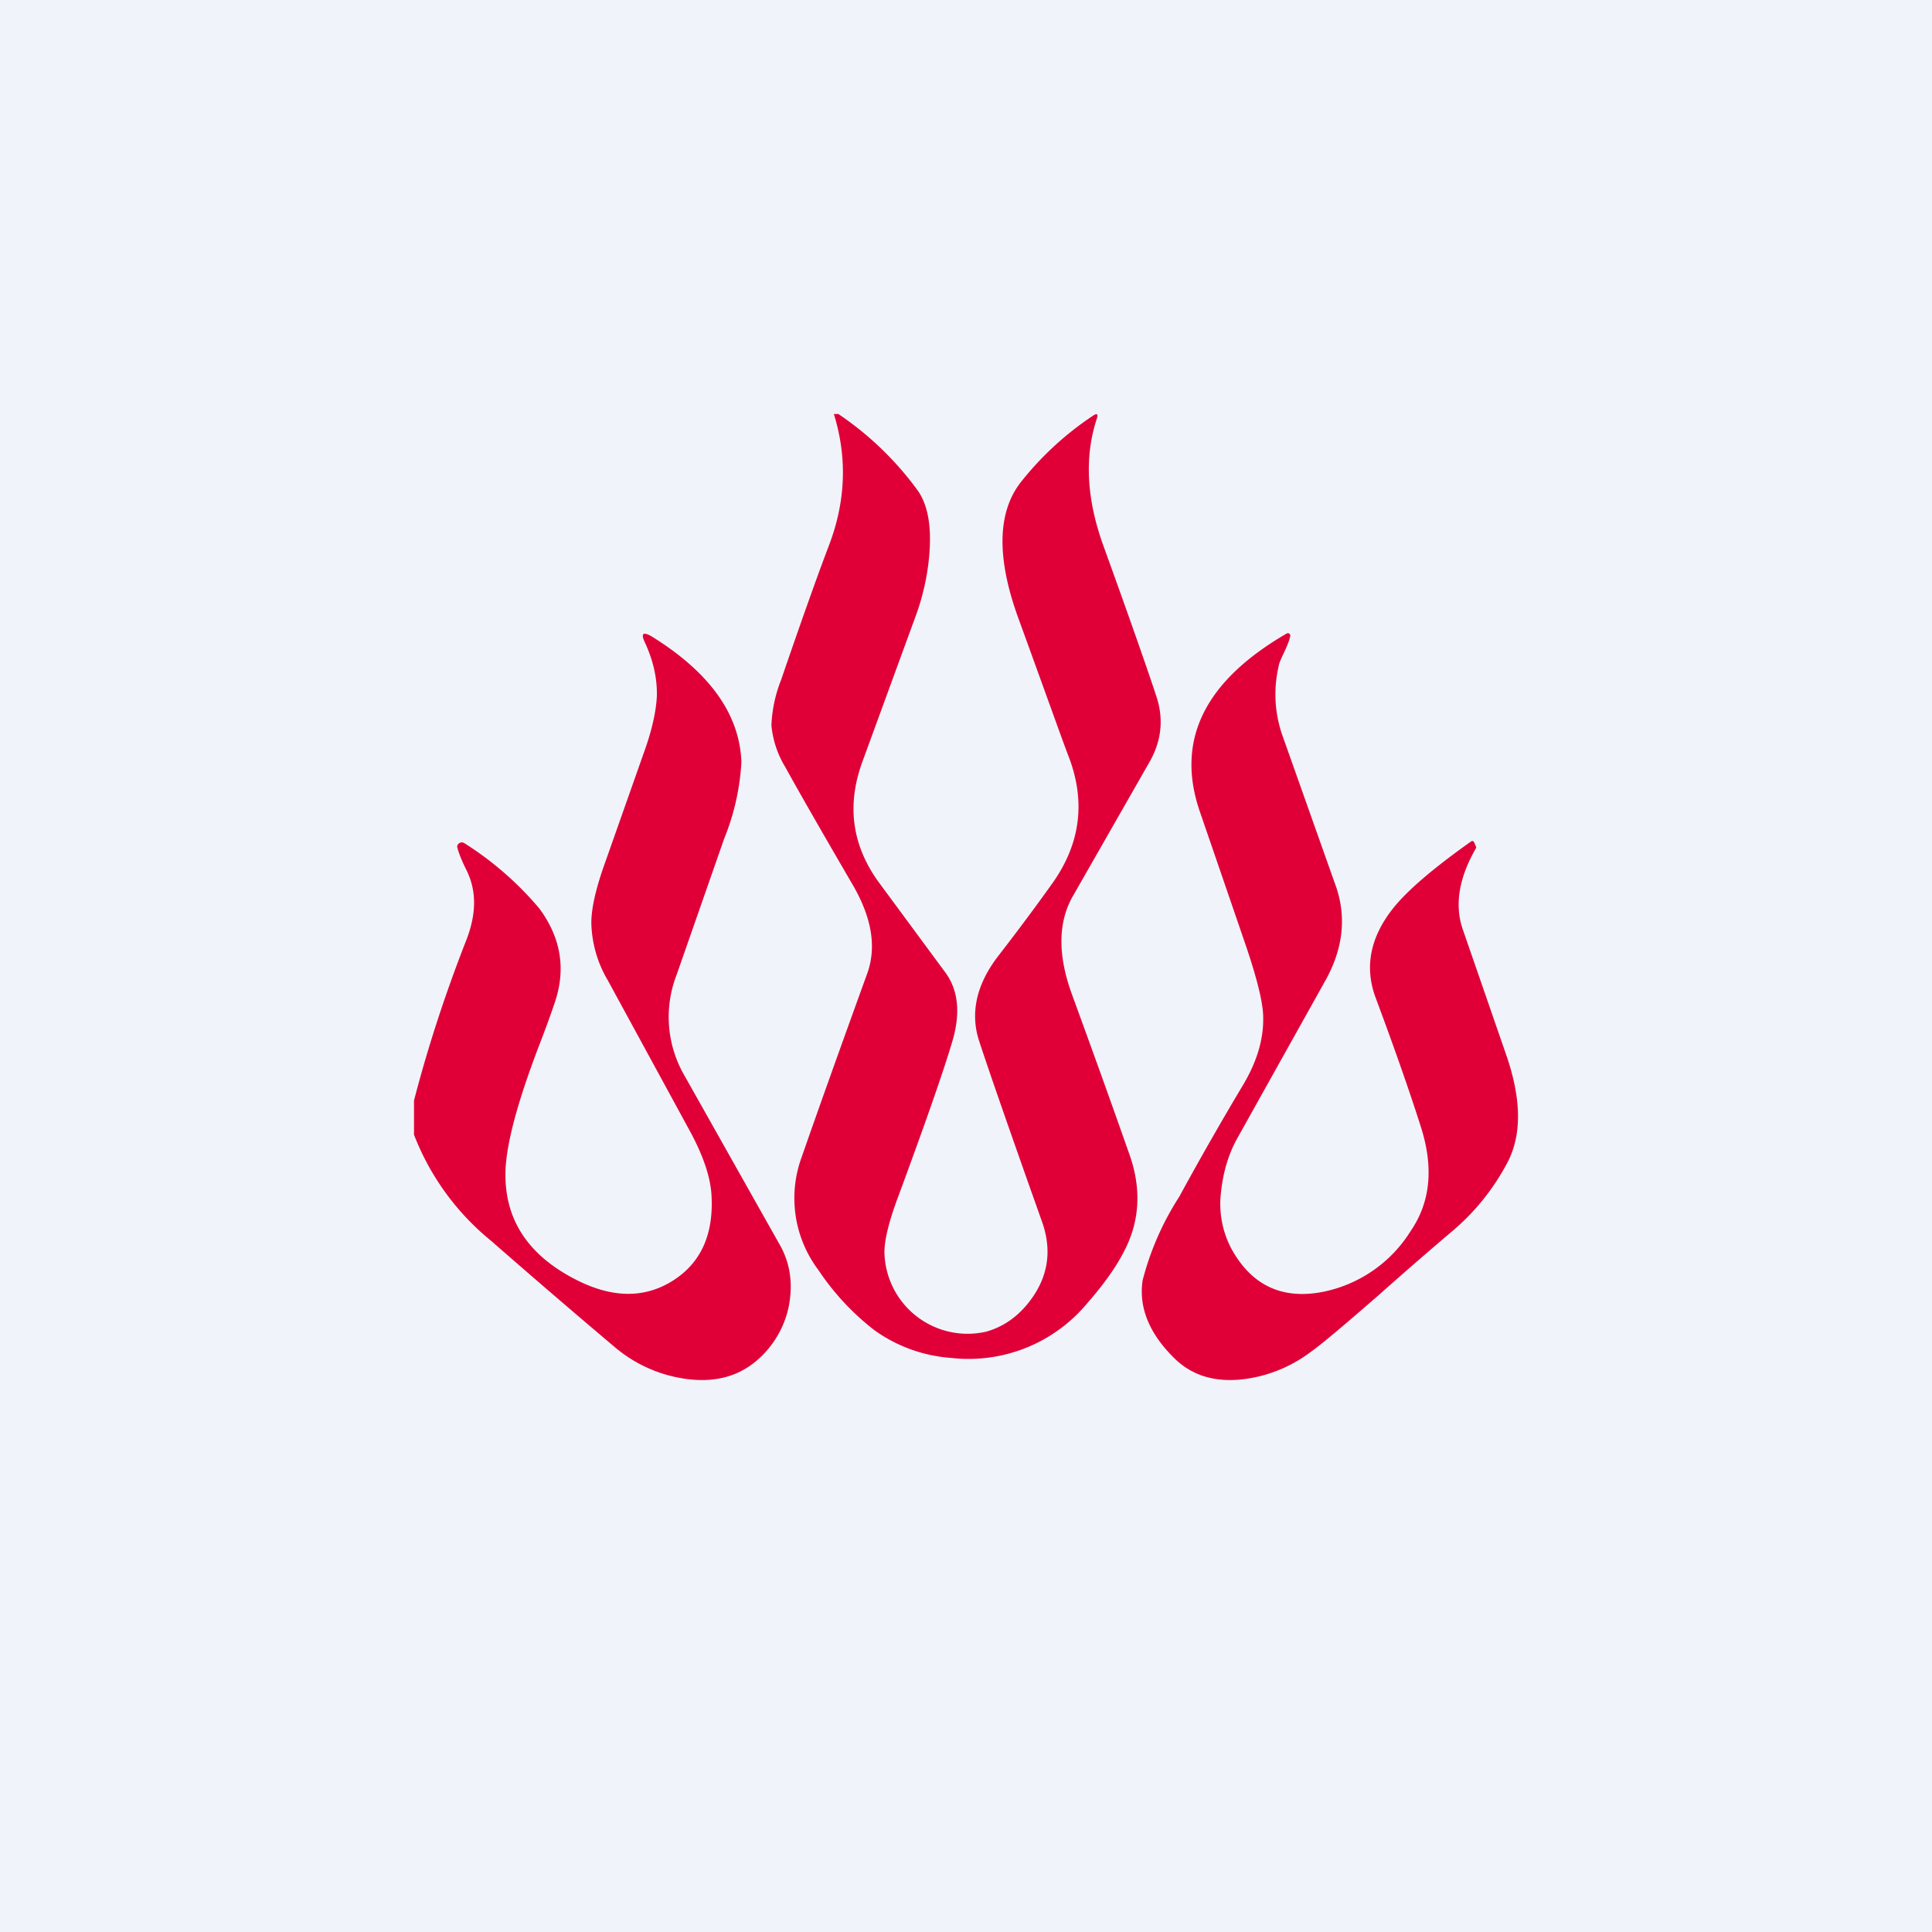 <!-- by TradingView --><svg width="56" height="56" viewBox="0 0 56 56" xmlns="http://www.w3.org/2000/svg"><path fill="#F0F3FA" d="M0 0h56v56H0z"/><path d="M24.3 12a9.2 9.2 0 0 1 2.31 2.23c.28.41.39 1 .33 1.8a6.8 6.8 0 0 1-.4 1.83L25 22.07c-.46 1.25-.31 2.4.44 3.46l1.97 2.67c.37.51.44 1.19.18 2.03-.25.84-.77 2.33-1.55 4.44-.3.8-.43 1.37-.4 1.73a2.41 2.41 0 0 0 2.94 2.2c.47-.13.87-.4 1.2-.8.59-.72.73-1.51.43-2.37-.97-2.73-1.58-4.49-1.84-5.29-.25-.8-.06-1.63.58-2.45.58-.75 1.1-1.45 1.57-2.11.8-1.14.95-2.35.46-3.64-.12-.3-.6-1.65-1.48-4.07-.61-1.7-.59-3 .07-3.87a9.03 9.03 0 0 1 2.11-1.95c.12-.08.16-.05.11.09-.36 1.1-.3 2.33.2 3.7.76 2.1 1.27 3.56 1.53 4.35.21.64.15 1.26-.18 1.86l-2.24 3.92c-.43.75-.45 1.7-.03 2.85.46 1.26 1.02 2.8 1.67 4.65.29.82.3 1.6.05 2.32-.2.58-.63 1.25-1.28 1.99a4.47 4.47 0 0 1-3.94 1.58 4.35 4.35 0 0 1-2.22-.8 7.38 7.38 0 0 1-1.63-1.75 3.46 3.46 0 0 1-.48-3.28c.4-1.15 1.03-2.92 1.9-5.32.27-.76.13-1.6-.41-2.54-.92-1.58-1.58-2.73-1.97-3.44a2.81 2.81 0 0 1-.4-1.21 4 4 0 0 1 .28-1.31c.65-1.9 1.12-3.2 1.38-3.88.5-1.3.54-2.57.15-3.83h.11ZM12 32.9v-1c.41-1.58.92-3.13 1.52-4.66.29-.75.3-1.42 0-2.02-.15-.3-.23-.52-.26-.64-.02-.06 0-.1.05-.14.05-.03.1-.03.15 0a9.4 9.4 0 0 1 2.17 1.89c.63.85.78 1.76.45 2.73-.09.27-.24.69-.46 1.26-.65 1.7-.98 2.96-.97 3.76.01 1.35.72 2.36 2.12 3.05 1.02.5 1.94.5 2.75-.02s1.18-1.36 1.1-2.52c-.04-.5-.24-1.1-.62-1.8l-2.38-4.37a3.42 3.42 0 0 1-.48-1.67c0-.42.13-1 .4-1.75l1.15-3.26c.22-.62.33-1.15.35-1.57.01-.5-.1-1-.33-1.51-.15-.3-.08-.37.2-.2 1.67 1.04 2.53 2.25 2.58 3.63a6.9 6.9 0 0 1-.5 2.22l-1.38 3.95a3.38 3.38 0 0 0 .22 2.9l2.76 4.9c.32.55.4 1.16.27 1.82a2.81 2.81 0 0 1-.93 1.56c-.55.47-1.25.65-2.1.52a4.03 4.03 0 0 1-2.03-.93 261.85 261.85 0 0 1-3.56-3.06A7.4 7.4 0 0 1 12 32.89Zm26.32 4.55c-1.17.22-2.05-.2-2.63-1.26a2.77 2.77 0 0 1-.3-1.62c.06-.58.21-1.1.47-1.57l2.58-4.62c.5-.92.6-1.85.25-2.78l-1.5-4.23a3.6 3.6 0 0 1-.13-2.05c.01-.09.07-.22.16-.41.1-.21.16-.37.18-.48a.07.07 0 0 0-.1-.07c-2.4 1.39-3.23 3.11-2.52 5.17a3497.44 3497.44 0 0 1 1.25 3.64c.36 1.03.55 1.76.58 2.2.04.67-.15 1.36-.58 2.08a92.93 92.93 0 0 0-1.85 3.24 8.26 8.26 0 0 0-1.06 2.42c-.12.8.2 1.56.94 2.28.5.48 1.15.68 1.96.59a4.06 4.06 0 0 0 1.98-.8c.3-.21.95-.76 1.95-1.63.9-.8 1.62-1.42 2.14-1.86a6.65 6.65 0 0 0 1.58-1.95c.44-.8.44-1.84 0-3.13l-1.26-3.64c-.26-.72-.13-1.52.38-2.4l-.02-.06-.03-.07c-.02-.06-.06-.08-.1-.05-1.1.78-1.86 1.43-2.27 1.95-.66.84-.82 1.7-.5 2.57.56 1.5 1 2.76 1.32 3.77.37 1.17.27 2.17-.3 3a3.9 3.9 0 0 1-2.57 1.77Z" fill="#E00037"/></svg>